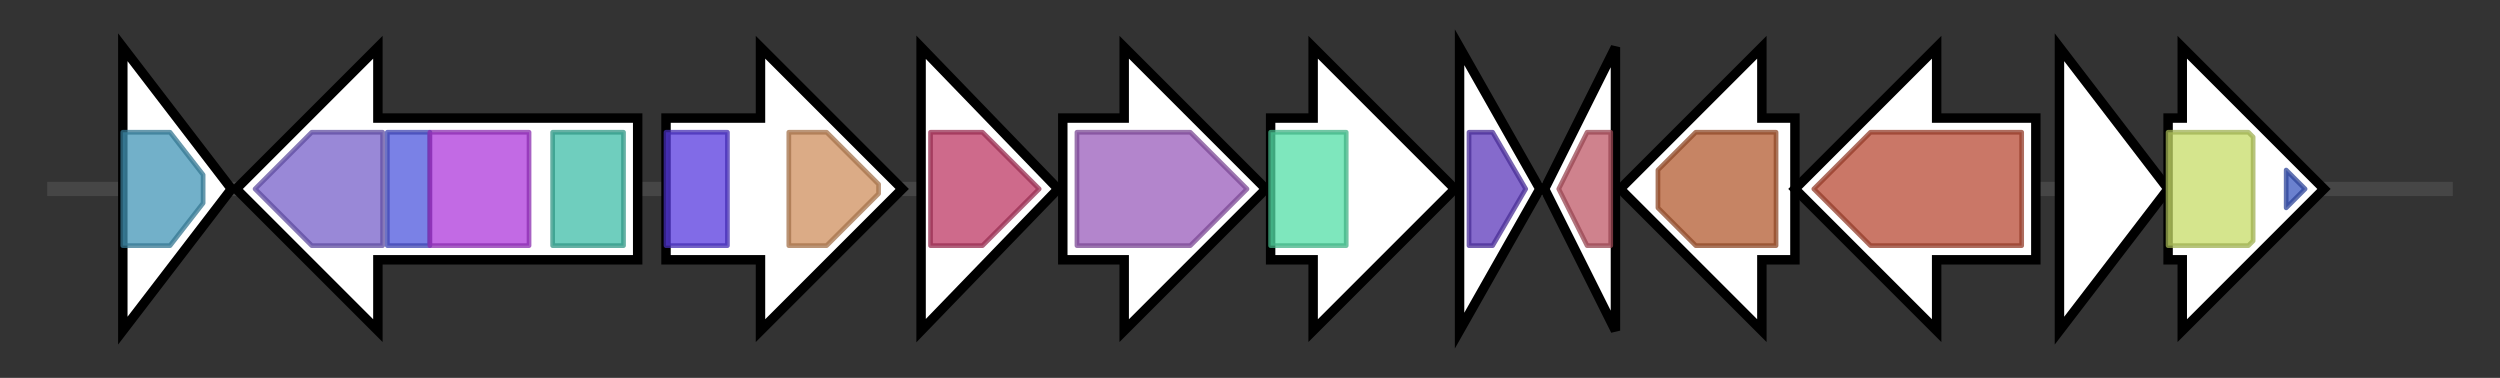 <svg version="1.1" baseProfile="full" xmlns="http://www.w3.org/2000/svg" width="529.267" height="80">
	<rect width="100%" height="100%" fill="#333333" stroke="none"/>
	<g>
		<line x1="10" y1="40.0" x2="519.267" y2="40.0" style="stroke:rgb(70,70,70); stroke-width:3 "/>
		<g>
			<title> (KKHPANEM_02026)
hypothetical protein</title>
			<polygon class=" (KKHPANEM_02026)
hypothetical protein" points="26,10 49,40 26,70" fill="rgb(255,255,255)" fill-opacity="1.0" stroke="rgb(0,0,0)" stroke-width="2"  />
			<g>
				<title>DUF3108 (PF11306)
"Protein of unknown function (DUF3108)"</title>
				<polygon class="PF11306" points="26,28 36,28 43,37 43,43 36,52 26,52" stroke-linejoin="round" width="17" height="24" fill="rgb(67,149,182)" stroke="rgb(53,119,145)" stroke-width="1" opacity="0.75" />
			</g>
		</g>
		<g>
			<title>pepN (KKHPANEM_02027)
Aminopeptidase N</title>
			<polygon class="pepN (KKHPANEM_02027)
Aminopeptidase N" points="135,25 80,25 80,10 50,40 80,70 80,55 135,55" fill="rgb(255,255,255)" fill-opacity="1.0" stroke="rgb(0,0,0)" stroke-width="2"  />
			<g>
				<title>DUF3458_C (PF17432)
"Domain of unknown function (DUF3458_C) ARM repeats"</title>
				<polygon class="PF17432" points="54,40 66,28 81,28 81,52 66,52" stroke-linejoin="round" width="31" height="24" fill="rgb(119,96,201)" stroke="rgb(95,76,160)" stroke-width="1" opacity="0.75" />
			</g>
			<g>
				<title>DUF3458 (PF11940)
"Domain of unknown function (DUF3458) Ig-like fold"</title>
				<rect class="PF11940" x="82" y="28" stroke-linejoin="round" width="9" height="24" fill="rgb(78,87,221)" stroke="rgb(62,69,176)" stroke-width="1" opacity="0.75" />
			</g>
			<g>
				<title>Peptidase_M1 (PF01433)
"Peptidase family M1 domain"</title>
				<rect class="PF01433" x="91" y="28" stroke-linejoin="round" width="21" height="24" fill="rgb(173,57,219)" stroke="rgb(138,45,175)" stroke-width="1" opacity="0.75" />
			</g>
			<g>
				<title>Peptidase_M1_N (PF17900)
"Peptidase M1 N-terminal domain"</title>
				<rect class="PF17900" x="117" y="28" stroke-linejoin="round" width="15" height="24" fill="rgb(63,189,168)" stroke="rgb(50,151,134)" stroke-width="1" opacity="0.75" />
			</g>
		</g>
		<g>
			<title>cry2 (KKHPANEM_02028)
Cryptochrome-like protein cry2</title>
			<polygon class="cry2 (KKHPANEM_02028)
Cryptochrome-like protein cry2" points="141,25 161,25 161,10 191,40 161,70 161,55 141,55" fill="rgb(255,255,255)" fill-opacity="1.0" stroke="rgb(0,0,0)" stroke-width="2"  />
			<g>
				<title>DNA_photolyase (PF00875)
"DNA photolyase"</title>
				<rect class="PF00875" x="141" y="28" stroke-linejoin="round" width="13" height="24" fill="rgb(87,58,223)" stroke="rgb(69,46,178)" stroke-width="1" opacity="0.75" />
			</g>
			<g>
				<title>FAD_binding_7 (PF03441)
"FAD binding domain of DNA photolyase"</title>
				<polygon class="PF03441" points="167,28 175,28 186,39 186,41 175,52 167,52" stroke-linejoin="round" width="19" height="24" fill="rgb(206,143,93)" stroke="rgb(164,114,74)" stroke-width="1" opacity="0.75" />
			</g>
		</g>
		<g>
			<title>menA (KKHPANEM_02029)
1,4-dihydroxy-2-naphthoate octaprenyltransferase</title>
			<polygon class="menA (KKHPANEM_02029)
1,4-dihydroxy-2-naphthoate octaprenyltransferase" points="195,10 224,40 195,70" fill="rgb(255,255,255)" fill-opacity="1.0" stroke="rgb(0,0,0)" stroke-width="2"  />
			<g>
				<title>UbiA (PF01040)
"UbiA prenyltransferase family"</title>
				<polygon class="PF01040" points="197,28 208,28 220,40 208,52 197,52" stroke-linejoin="round" width="25" height="24" fill="rgb(189,57,100)" stroke="rgb(151,45,80)" stroke-width="1" opacity="0.75" />
			</g>
		</g>
		<g>
			<title>pucC_2 (KKHPANEM_02030)
Protein PucC</title>
			<polygon class="pucC_2 (KKHPANEM_02030)
Protein PucC" points="225,25 238,25 238,10 268,40 238,70 238,55 225,55" fill="rgb(255,255,255)" fill-opacity="1.0" stroke="rgb(0,0,0)" stroke-width="2"  />
			<g>
				<title>PUCC (PF03209)
"PUCC protein"</title>
				<polygon class="PF03209" points="228,28 252,28 264,40 252,52 228,52" stroke-linejoin="round" width="39" height="24" fill="rgb(154,92,186)" stroke="rgb(123,73,148)" stroke-width="1" opacity="0.75" />
			</g>
		</g>
		<g>
			<title>menJ_1 (KKHPANEM_02031)
Menaquinone reductase</title>
			<polygon class="menJ_1 (KKHPANEM_02031)
Menaquinone reductase" points="269,25 278,25 278,10 308,40 278,70 278,55 269,55" fill="rgb(255,255,255)" fill-opacity="1.0" stroke="rgb(0,0,0)" stroke-width="2"  />
			<g>
				<title>Pyr_redox_2 (PF07992)
"Pyridine nucleotide-disulphide oxidoreductase"</title>
				<rect class="PF07992" x="269" y="28" stroke-linejoin="round" width="16" height="24" fill="rgb(83,223,167)" stroke="rgb(66,178,133)" stroke-width="1" opacity="0.75" />
			</g>
		</g>
		<g>
			<title>idi (KKHPANEM_02032)
Isopentenyl-diphosphate Delta-isomerase</title>
			<polygon class="idi (KKHPANEM_02032)
Isopentenyl-diphosphate Delta-isomerase" points="309,10 326,40 309,70" fill="rgb(255,255,255)" fill-opacity="1.0" stroke="rgb(0,0,0)" stroke-width="2"  />
			<g>
				<title>NUDIX (PF00293)
"NUDIX domain"</title>
				<polygon class="PF00293" points="311,28 316,28 323,40 316,52 311,52" stroke-linejoin="round" width="13" height="24" fill="rgb(92,56,187)" stroke="rgb(73,44,149)" stroke-width="1" opacity="0.75" />
			</g>
		</g>
		<g>
			<title>tspO_2 (KKHPANEM_02033)
Tryptophan-rich sensory protein</title>
			<polygon class="tspO_2 (KKHPANEM_02033)
Tryptophan-rich sensory protein" points="327,40 342,10 342,70" fill="rgb(255,255,255)" fill-opacity="1.0" stroke="rgb(0,0,0)" stroke-width="2"  />
			<g>
				<title>TspO_MBR (PF03073)
"TspO/MBR family"</title>
				<polygon class="PF03073" points="330,40 336,28 341,28 341,52 336,52" stroke-linejoin="round" width="13" height="24" fill="rgb(191,88,103)" stroke="rgb(152,70,82)" stroke-width="1" opacity="0.75" />
			</g>
		</g>
		<g>
			<title> (KKHPANEM_02034)
hypothetical protein</title>
			<polygon class=" (KKHPANEM_02034)
hypothetical protein" points="380,25 373,25 373,10 343,40 373,70 373,55 380,55" fill="rgb(255,255,255)" fill-opacity="1.0" stroke="rgb(0,0,0)" stroke-width="2"  />
			<g>
				<title>SQS_PSY (PF00494)
"Squalene/phytoene synthase"</title>
				<polygon class="PF00494" points="351,36 359,28 376,28 376,52 359,52 351,44" stroke-linejoin="round" width="25" height="24" fill="rgb(178,91,49)" stroke="rgb(142,72,39)" stroke-width="1" opacity="0.75" />
			</g>
		</g>
		<g>
			<title>crtI_2 (KKHPANEM_02035)
Phytoene desaturase (neurosporene-forming)</title>
			<polygon class="crtI_2 (KKHPANEM_02035)
Phytoene desaturase (neurosporene-forming)" points="431,25 410,25 410,10 380,40 410,70 410,55 431,55" fill="rgb(255,255,255)" fill-opacity="1.0" stroke="rgb(0,0,0)" stroke-width="2"  />
			<g>
				<title>Amino_oxidase (PF01593)
"Flavin containing amine oxidoreductase"</title>
				<polygon class="PF01593" points="384,40 396,28 428,28 428,52 396,52" stroke-linejoin="round" width="47" height="24" fill="rgb(184,74,52)" stroke="rgb(147,59,41)" stroke-width="1" opacity="0.75" />
			</g>
		</g>
		<g>
			<title>crtA (KKHPANEM_02036)
Spheroidene monooxygenase</title>
			<polygon class="crtA (KKHPANEM_02036)
Spheroidene monooxygenase" points="436,10 459,40 436,70" fill="rgb(255,255,255)" fill-opacity="1.0" stroke="rgb(0,0,0)" stroke-width="2"  />
		</g>
		<g>
			<title>bchI (KKHPANEM_02037)
Magnesium-chelatase 38 kDa subunit</title>
			<polygon class="bchI (KKHPANEM_02037)
Magnesium-chelatase 38 kDa subunit" points="459,25 462,25 462,10 492,40 462,70 462,55 459,55" fill="rgb(255,255,255)" fill-opacity="1.0" stroke="rgb(0,0,0)" stroke-width="2"  />
			<g>
				<title>Mg_chelatase (PF01078)
"Magnesium chelatase, subunit ChlI"</title>
				<polygon class="PF01078" points="459,28 476,28 477,29 477,51 476,52 459,52" stroke-linejoin="round" width="18" height="24" fill="rgb(199,220,103)" stroke="rgb(159,176,82)" stroke-width="1" opacity="0.75" />
			</g>
			<g>
				<title>AAA_lid_2 (PF17863)
"AAA lid domain"</title>
				<polygon class="PF17863" points="484,36 488,40 484,44" stroke-linejoin="round" width="7" height="24" fill="rgb(58,87,190)" stroke="rgb(46,69,152)" stroke-width="1" opacity="0.75" />
			</g>
		</g>
	</g>
</svg>
